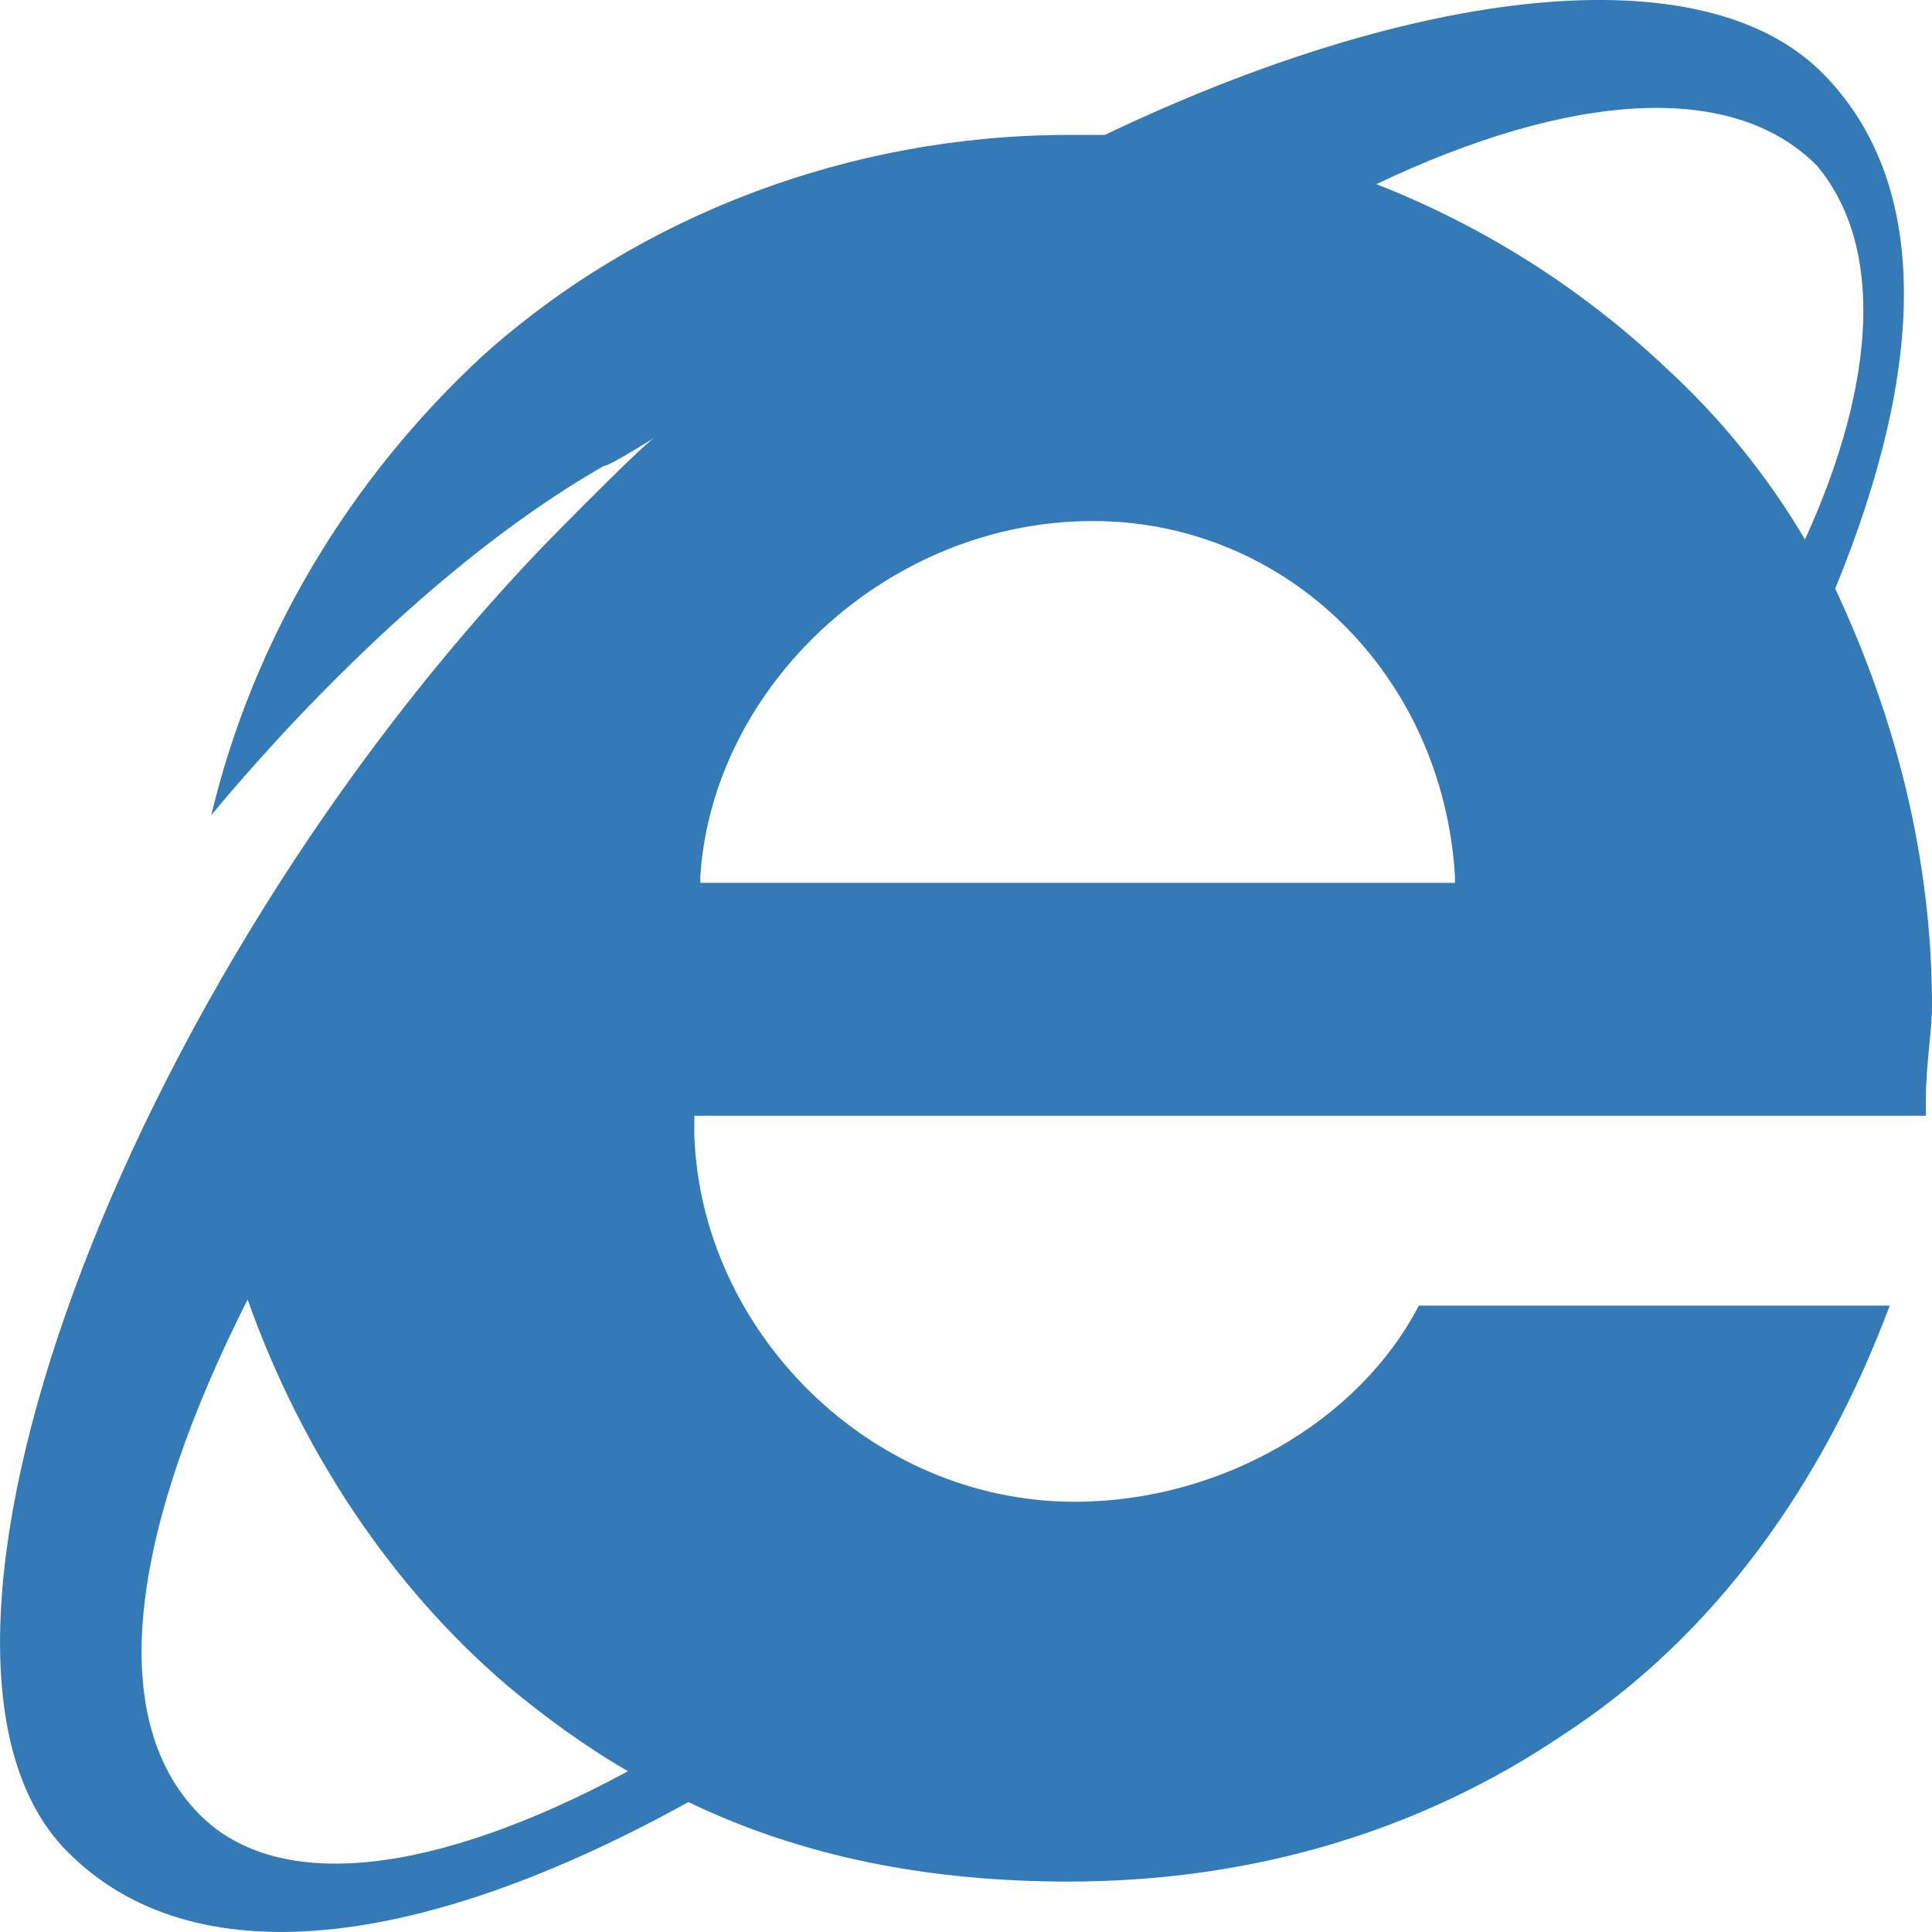 <svg width="19" height="19" viewBox="0 0 19 19" fill="none" xmlns="http://www.w3.org/2000/svg">
<path d="M18.048 5.789C18.939 3.618 18.998 1.81 17.929 0.725C16.741 -0.48 13.89 -0.118 10.865 1.327H10.508C8.372 1.327 6.293 2.112 4.749 3.497C3.445 4.703 2.495 6.27 2.078 8.016C2.375 7.658 4.038 5.667 5.937 4.583C5.998 4.583 6.472 4.281 6.472 4.281C6.412 4.281 5.523 5.186 5.346 5.367C1.188 9.706 -1.244 16.275 0.656 18.203C1.901 19.468 4.158 19.167 6.77 17.722C7.897 18.265 9.145 18.504 10.508 18.504C12.289 18.504 13.952 18.022 15.376 17.058C16.861 16.093 17.93 14.589 18.584 12.84H13.953C13.36 13.985 11.994 14.769 10.57 14.769C8.55 14.769 6.887 13.081 6.828 11.153V10.973H18.94V10.793C18.94 10.491 19 10.129 19 9.89C18.999 8.44 18.642 7.054 18.048 5.789ZM1.96 17.842C1.01 16.878 1.309 15.009 2.435 12.78C2.97 14.287 3.86 15.613 4.988 16.576C5.346 16.877 5.759 17.178 6.176 17.419C4.274 18.445 2.732 18.625 1.96 17.842ZM14.13 8.682H6.887V8.621C7.006 6.752 8.726 5.124 10.747 5.124C12.647 5.124 14.19 6.632 14.309 8.621V8.682H14.13ZM17.751 5.306C17.381 4.679 16.92 4.11 16.385 3.619C15.557 2.837 14.59 2.224 13.535 1.811C15.436 0.907 17.038 0.788 17.87 1.631C18.523 2.414 18.464 3.74 17.751 5.306C17.751 5.367 17.751 5.367 17.751 5.306C17.751 5.367 17.751 5.367 17.751 5.306Z" fill="#337AB7"/>
</svg>
